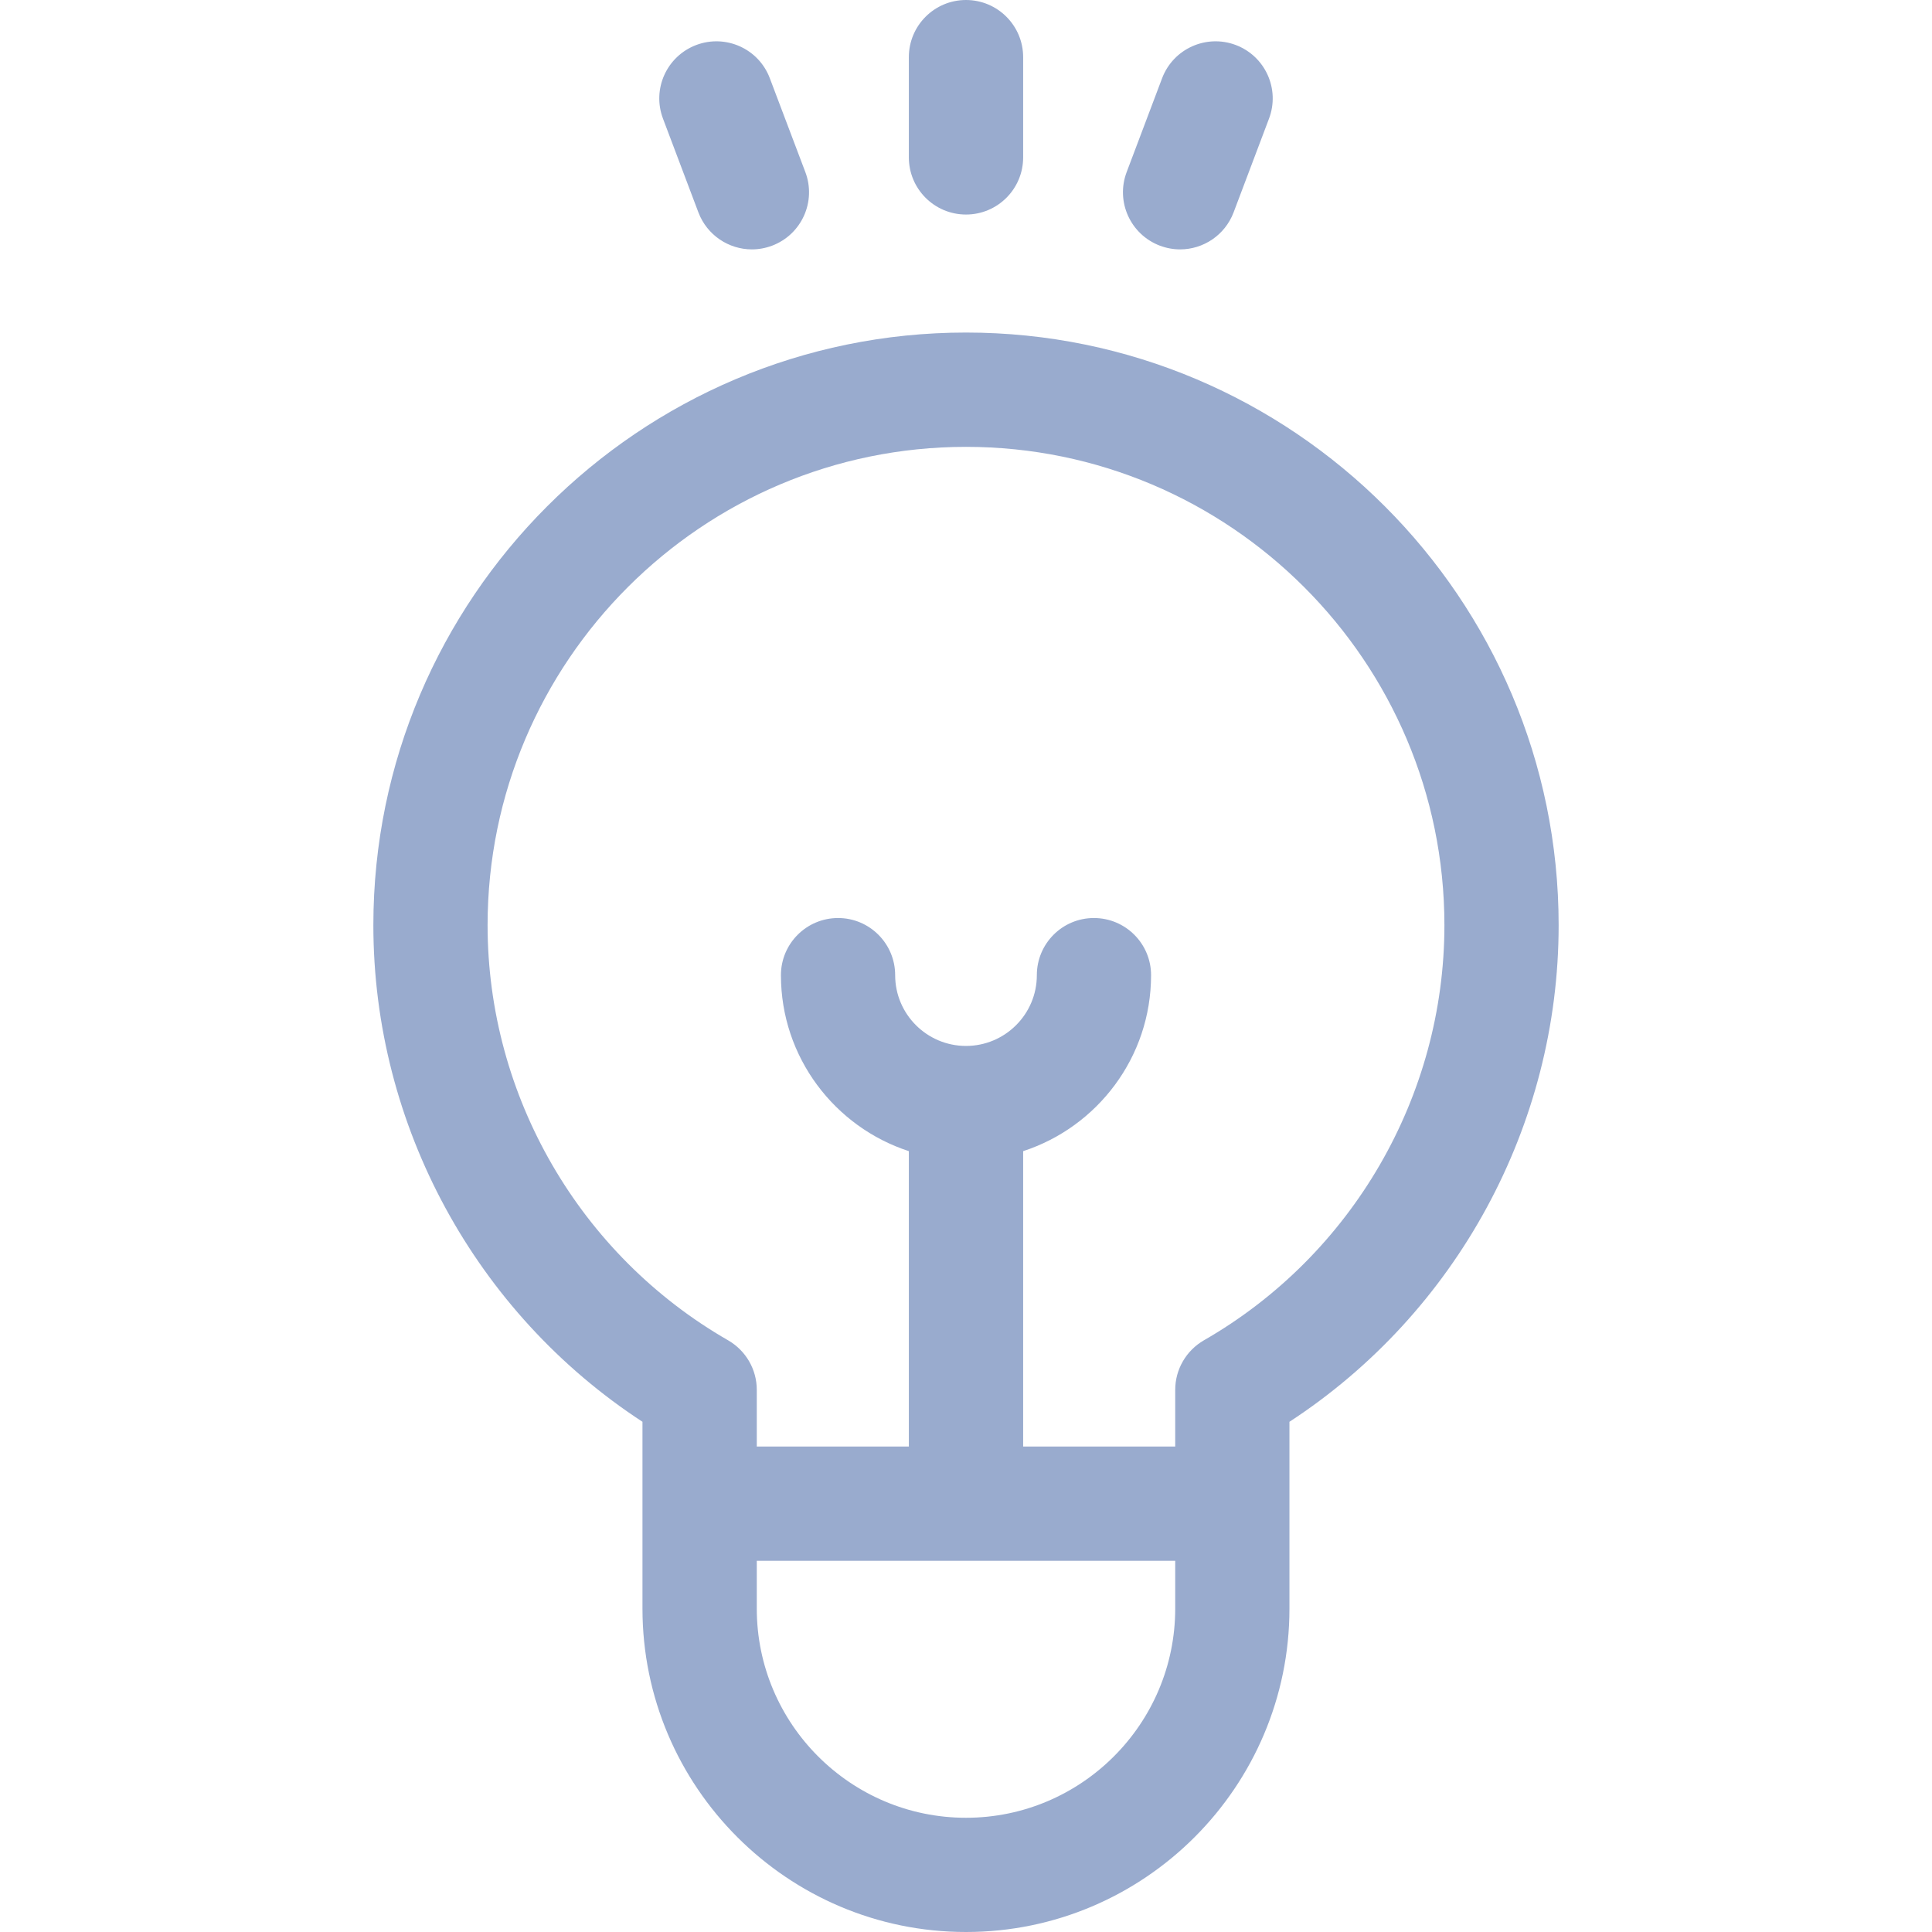<svg width="24" height="24" viewBox="0 0 24 24" fill="none" xmlns="http://www.w3.org/2000/svg">
<path d="M19.362 11.493C19.362 7.434 16.059 4.131 12 4.131C7.941 4.131 4.638 7.434 4.638 11.493C4.638 13.983 5.909 16.309 7.981 17.662V19.982C7.981 22.197 9.784 24 12 24C14.216 24 16.018 22.197 16.018 19.982V18.679C16.018 18.679 16.018 17.662 16.018 17.662C18.091 16.309 19.362 13.983 19.362 11.493ZM14.599 19.982C14.599 21.415 13.433 22.581 12 22.581C10.567 22.581 9.401 21.415 9.401 19.982V19.389H14.599V19.982ZM14.955 16.65C14.735 16.777 14.599 17.011 14.599 17.265V17.969H12.71V14.3C13.631 14 14.299 13.134 14.299 12.114C14.299 11.722 13.981 11.404 13.589 11.404C13.197 11.404 12.88 11.722 12.88 12.114C12.88 12.599 12.485 12.993 12 12.993C11.515 12.993 11.12 12.599 11.12 12.114C11.12 11.722 10.802 11.404 10.411 11.404C10.019 11.404 9.701 11.722 9.701 12.114C9.701 13.134 10.369 14 11.29 14.3V17.969H9.401V17.265C9.401 17.011 9.265 16.777 9.045 16.65C7.202 15.591 6.057 13.616 6.057 11.493C6.057 8.216 8.723 5.551 12 5.551C15.277 5.551 17.943 8.216 17.943 11.493C17.943 13.616 16.798 15.592 14.955 16.65Z" fill="#99ABCE"/>
<path d="M12 0C11.608 0 11.29 0.318 11.29 0.71V1.955C11.29 2.347 11.608 2.665 12 2.665C12.392 2.665 12.71 2.347 12.71 1.955V0.71C12.71 0.318 12.392 0 12 0Z" fill="#99ABCE"/>
<path d="M10.004 2.137L9.563 0.972C9.425 0.605 9.015 0.421 8.649 0.559C8.282 0.698 8.097 1.107 8.236 1.474L8.676 2.639C8.784 2.923 9.054 3.098 9.34 3.098C9.424 3.098 9.508 3.083 9.591 3.052C9.958 2.913 10.143 2.504 10.004 2.137Z" fill="#99ABCE"/>
<path d="M15.351 0.559C14.985 0.421 14.575 0.605 14.436 0.972L13.996 2.137C13.857 2.504 14.042 2.913 14.409 3.052C14.492 3.083 14.576 3.098 14.66 3.098C14.946 3.098 15.216 2.923 15.324 2.639L15.764 1.474C15.903 1.107 15.718 0.698 15.351 0.559Z" fill="#99ABCE"/>
</svg>
